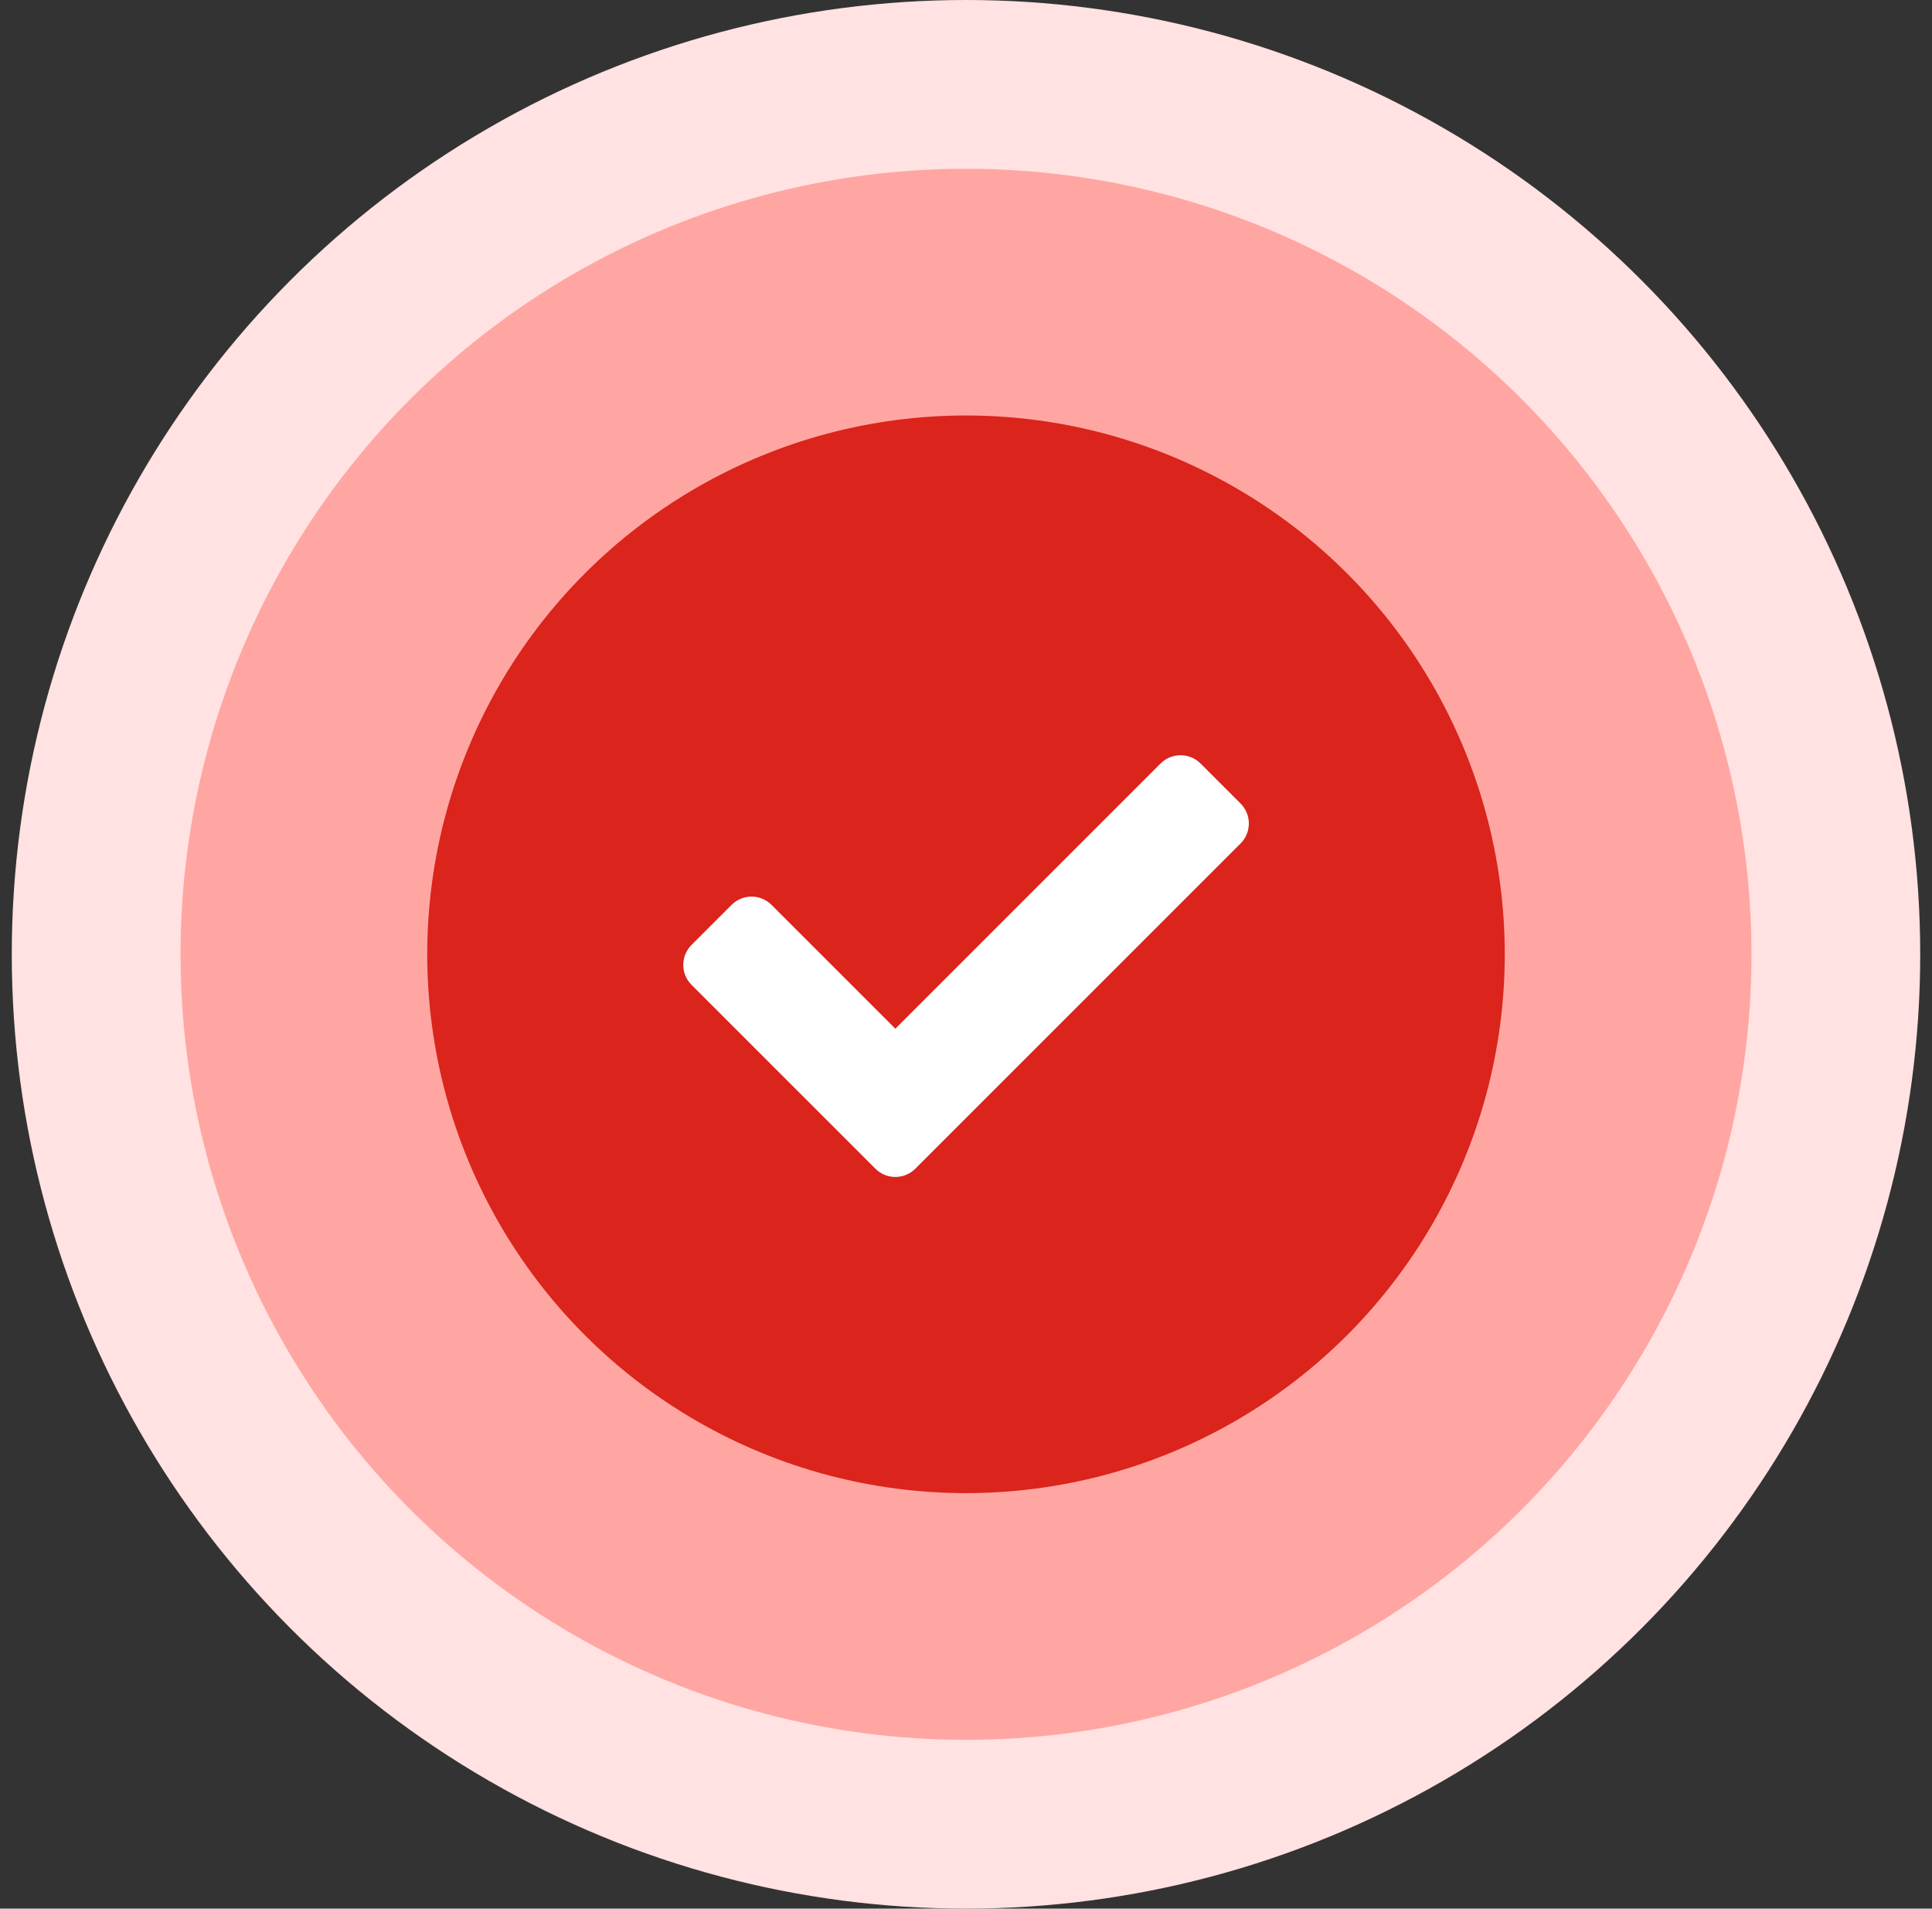 <svg width="82" height="81" viewBox="0 0 82 81" fill="none" xmlns="http://www.w3.org/2000/svg">
<rect x="0" y="0" width="82" height="81" fill="#333333" stroke="none"/>
<circle cx="41" cy="40.5" r="40.5" fill="#FFE2E1"/>
<circle cx="41" cy="40.5" r="33.337" fill="#FFA6A2"/>
<circle cx="41" cy="40.5" r="22.867" fill="#DA241C"/>
<g clip-path="url(#clip0_14045_6946)">
<path d="M37.153 49.597L29.352 41.797C28.883 41.328 28.883 40.569 29.352 40.1L31.049 38.403C31.518 37.934 32.278 37.934 32.746 38.403L38.002 43.657L49.258 32.403C49.727 31.934 50.487 31.934 50.956 32.403L52.653 34.1C53.122 34.569 53.122 35.328 52.653 35.797L38.85 49.597C38.382 50.066 37.622 50.066 37.153 49.597Z" fill="white"/>
</g>
<defs>
<clipPath id="clip0_14045_6946">
<rect width="24.005" height="24" fill="white" transform="translate(29 29)"/>
</clipPath>
</defs>
</svg>
